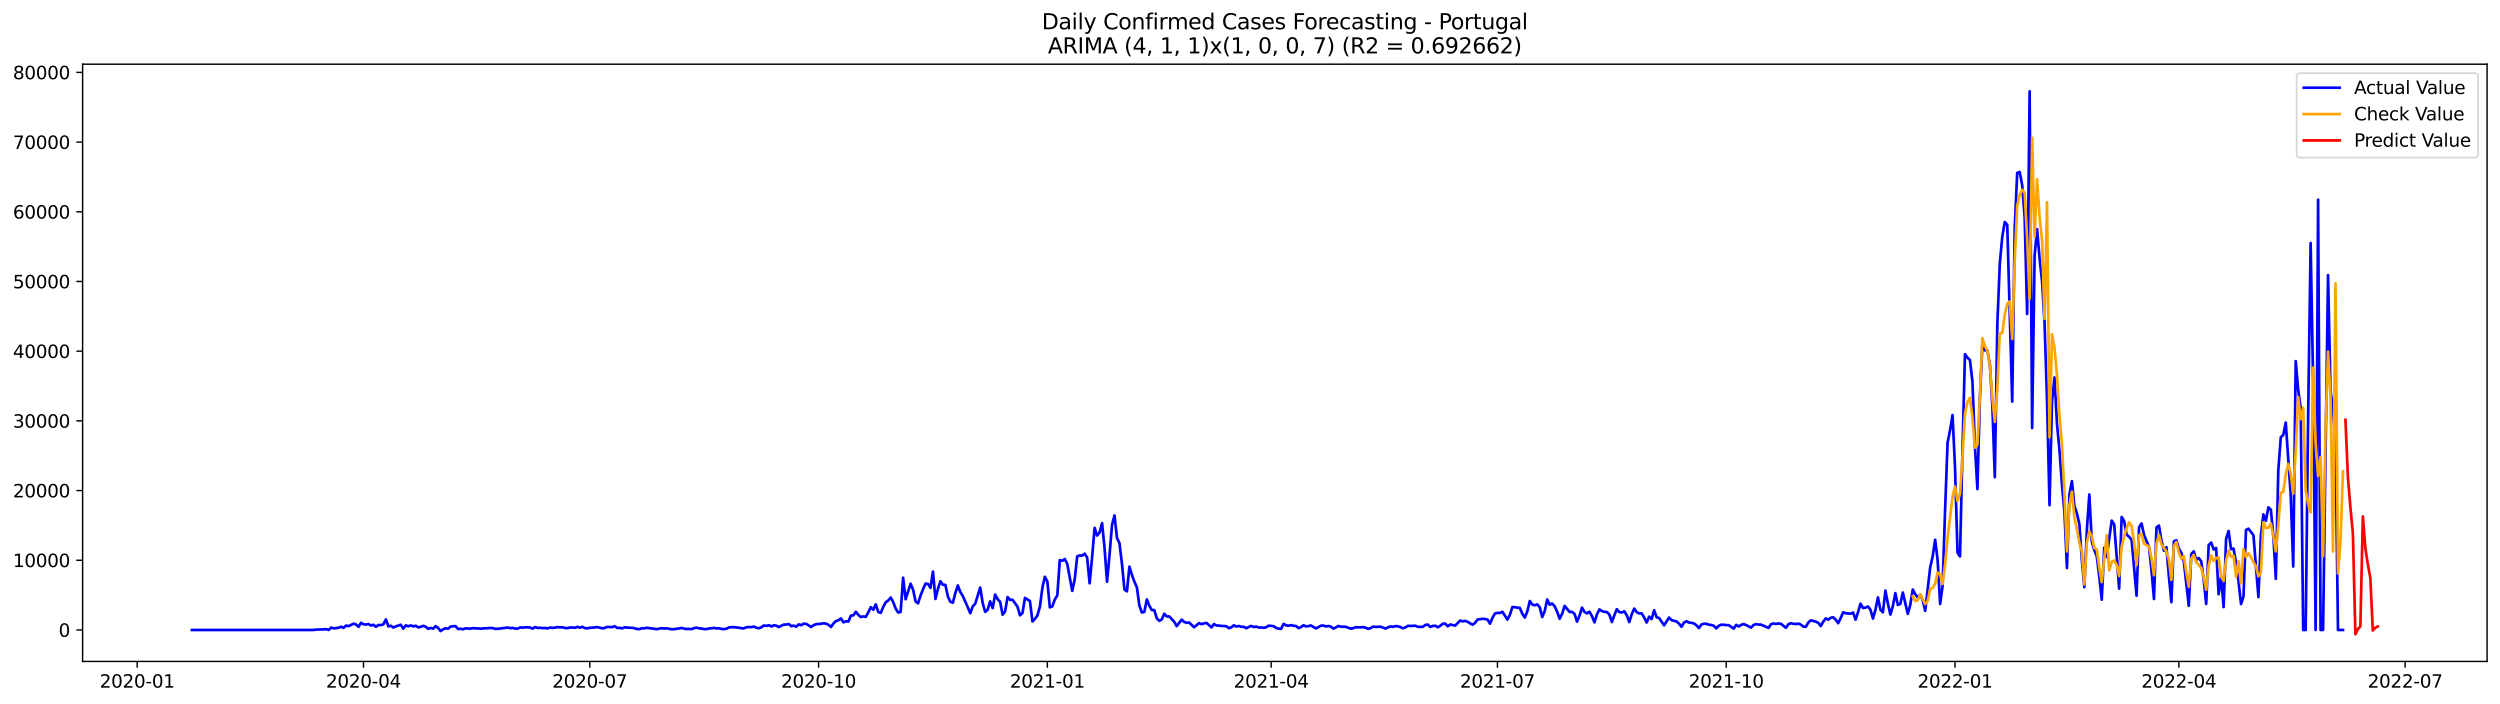 <?xml version="1.0" encoding="utf-8" standalone="no"?>
<!DOCTYPE svg PUBLIC "-//W3C//DTD SVG 1.1//EN"
  "http://www.w3.org/Graphics/SVG/1.1/DTD/svg11.dtd">
<svg xmlns:xlink="http://www.w3.org/1999/xlink" width="1392.412pt" height="392.274pt" viewBox="0 0 1392.412 392.274" xmlns="http://www.w3.org/2000/svg" version="1.1">
 <defs>
  <style type="text/css">*{stroke-linejoin: round; stroke-linecap: butt}</style>
 </defs>
 <g id="figure_1">
  <g id="patch_1">
   <path d="M 0 392.274 
L 1392.412 392.274 
L 1392.412 0 
L 0 0 
z
" style="fill: #ffffff"/>
  </g>
  <g id="axes_1">
   <g id="patch_2">
    <path d="M 46.013 368.396 
L 1385.213 368.396 
L 1385.213 35.755 
L 46.013 35.755 
z
" style="fill: #ffffff"/>
   </g>
   <g id="matplotlib.axis_1">
    <g id="xtick_1">
     <g id="line2d_1">
      <defs>
       <path id="mc7117766a3" d="M 0 0 
L 0 3.5 
" style="stroke: #000000; stroke-width: 0.8"/>
      </defs>
      <g>
       <use xlink:href="#mc7117766a3" x="76.414" y="368.396" style="stroke: #000000; stroke-width: 0.8"/>
      </g>
     </g>
     <g id="text_1">
      <!-- 2020-01 -->
      <g transform="translate(55.523 382.994)scale(0.1 -0.1)">
       <defs>
        <path id="DejaVuSans-32" d="M 1228 531 
L 3431 531 
L 3431 0 
L 469 0 
L 469 531 
Q 828 903 1448 1529 
Q 2069 2156 2228 2338 
Q 2531 2678 2651 2914 
Q 2772 3150 2772 3378 
Q 2772 3750 2511 3984 
Q 2250 4219 1831 4219 
Q 1534 4219 1204 4116 
Q 875 4013 500 3803 
L 500 4441 
Q 881 4594 1212 4672 
Q 1544 4750 1819 4750 
Q 2544 4750 2975 4387 
Q 3406 4025 3406 3419 
Q 3406 3131 3298 2873 
Q 3191 2616 2906 2266 
Q 2828 2175 2409 1742 
Q 1991 1309 1228 531 
z
" transform="scale(0.016)"/>
        <path id="DejaVuSans-30" d="M 2034 4250 
Q 1547 4250 1301 3770 
Q 1056 3291 1056 2328 
Q 1056 1369 1301 889 
Q 1547 409 2034 409 
Q 2525 409 2770 889 
Q 3016 1369 3016 2328 
Q 3016 3291 2770 3770 
Q 2525 4250 2034 4250 
z
M 2034 4750 
Q 2819 4750 3233 4129 
Q 3647 3509 3647 2328 
Q 3647 1150 3233 529 
Q 2819 -91 2034 -91 
Q 1250 -91 836 529 
Q 422 1150 422 2328 
Q 422 3509 836 4129 
Q 1250 4750 2034 4750 
z
" transform="scale(0.016)"/>
        <path id="DejaVuSans-2d" d="M 313 2009 
L 1997 2009 
L 1997 1497 
L 313 1497 
L 313 2009 
z
" transform="scale(0.016)"/>
        <path id="DejaVuSans-31" d="M 794 531 
L 1825 531 
L 1825 4091 
L 703 3866 
L 703 4441 
L 1819 4666 
L 2450 4666 
L 2450 531 
L 3481 531 
L 3481 0 
L 794 0 
L 794 531 
z
" transform="scale(0.016)"/>
       </defs>
       <use xlink:href="#DejaVuSans-32"/>
       <use xlink:href="#DejaVuSans-30" x="63.623"/>
       <use xlink:href="#DejaVuSans-32" x="127.246"/>
       <use xlink:href="#DejaVuSans-30" x="190.869"/>
       <use xlink:href="#DejaVuSans-2d" x="254.492"/>
       <use xlink:href="#DejaVuSans-30" x="290.576"/>
       <use xlink:href="#DejaVuSans-31" x="354.199"/>
      </g>
     </g>
    </g>
    <g id="xtick_2">
     <g id="line2d_2">
      <g>
       <use xlink:href="#mc7117766a3" x="202.453" y="368.396" style="stroke: #000000; stroke-width: 0.8"/>
      </g>
     </g>
     <g id="text_2">
      <!-- 2020-04 -->
      <g transform="translate(181.562 382.994)scale(0.1 -0.1)">
       <defs>
        <path id="DejaVuSans-34" d="M 2419 4116 
L 825 1625 
L 2419 1625 
L 2419 4116 
z
M 2253 4666 
L 3047 4666 
L 3047 1625 
L 3713 1625 
L 3713 1100 
L 3047 1100 
L 3047 0 
L 2419 0 
L 2419 1100 
L 313 1100 
L 313 1709 
L 2253 4666 
z
" transform="scale(0.016)"/>
       </defs>
       <use xlink:href="#DejaVuSans-32"/>
       <use xlink:href="#DejaVuSans-30" x="63.623"/>
       <use xlink:href="#DejaVuSans-32" x="127.246"/>
       <use xlink:href="#DejaVuSans-30" x="190.869"/>
       <use xlink:href="#DejaVuSans-2d" x="254.492"/>
       <use xlink:href="#DejaVuSans-30" x="290.576"/>
       <use xlink:href="#DejaVuSans-34" x="354.199"/>
      </g>
     </g>
    </g>
    <g id="xtick_3">
     <g id="line2d_3">
      <g>
       <use xlink:href="#mc7117766a3" x="328.492" y="368.396" style="stroke: #000000; stroke-width: 0.8"/>
      </g>
     </g>
     <g id="text_3">
      <!-- 2020-07 -->
      <g transform="translate(307.601 382.994)scale(0.1 -0.1)">
       <defs>
        <path id="DejaVuSans-37" d="M 525 4666 
L 3525 4666 
L 3525 4397 
L 1831 0 
L 1172 0 
L 2766 4134 
L 525 4134 
L 525 4666 
z
" transform="scale(0.016)"/>
       </defs>
       <use xlink:href="#DejaVuSans-32"/>
       <use xlink:href="#DejaVuSans-30" x="63.623"/>
       <use xlink:href="#DejaVuSans-32" x="127.246"/>
       <use xlink:href="#DejaVuSans-30" x="190.869"/>
       <use xlink:href="#DejaVuSans-2d" x="254.492"/>
       <use xlink:href="#DejaVuSans-30" x="290.576"/>
       <use xlink:href="#DejaVuSans-37" x="354.199"/>
      </g>
     </g>
    </g>
    <g id="xtick_4">
     <g id="line2d_4">
      <g>
       <use xlink:href="#mc7117766a3" x="455.917" y="368.396" style="stroke: #000000; stroke-width: 0.8"/>
      </g>
     </g>
     <g id="text_4">
      <!-- 2020-10 -->
      <g transform="translate(435.025 382.994)scale(0.1 -0.1)">
       <use xlink:href="#DejaVuSans-32"/>
       <use xlink:href="#DejaVuSans-30" x="63.623"/>
       <use xlink:href="#DejaVuSans-32" x="127.246"/>
       <use xlink:href="#DejaVuSans-30" x="190.869"/>
       <use xlink:href="#DejaVuSans-2d" x="254.492"/>
       <use xlink:href="#DejaVuSans-31" x="290.576"/>
       <use xlink:href="#DejaVuSans-30" x="354.199"/>
      </g>
     </g>
    </g>
    <g id="xtick_5">
     <g id="line2d_5">
      <g>
       <use xlink:href="#mc7117766a3" x="583.341" y="368.396" style="stroke: #000000; stroke-width: 0.8"/>
      </g>
     </g>
     <g id="text_5">
      <!-- 2021-01 -->
      <g transform="translate(562.449 382.994)scale(0.1 -0.1)">
       <use xlink:href="#DejaVuSans-32"/>
       <use xlink:href="#DejaVuSans-30" x="63.623"/>
       <use xlink:href="#DejaVuSans-32" x="127.246"/>
       <use xlink:href="#DejaVuSans-31" x="190.869"/>
       <use xlink:href="#DejaVuSans-2d" x="254.492"/>
       <use xlink:href="#DejaVuSans-30" x="290.576"/>
       <use xlink:href="#DejaVuSans-31" x="354.199"/>
      </g>
     </g>
    </g>
    <g id="xtick_6">
     <g id="line2d_6">
      <g>
       <use xlink:href="#mc7117766a3" x="707.995" y="368.396" style="stroke: #000000; stroke-width: 0.8"/>
      </g>
     </g>
     <g id="text_6">
      <!-- 2021-04 -->
      <g transform="translate(687.103 382.994)scale(0.1 -0.1)">
       <use xlink:href="#DejaVuSans-32"/>
       <use xlink:href="#DejaVuSans-30" x="63.623"/>
       <use xlink:href="#DejaVuSans-32" x="127.246"/>
       <use xlink:href="#DejaVuSans-31" x="190.869"/>
       <use xlink:href="#DejaVuSans-2d" x="254.492"/>
       <use xlink:href="#DejaVuSans-30" x="290.576"/>
       <use xlink:href="#DejaVuSans-34" x="354.199"/>
      </g>
     </g>
    </g>
    <g id="xtick_7">
     <g id="line2d_7">
      <g>
       <use xlink:href="#mc7117766a3" x="834.034" y="368.396" style="stroke: #000000; stroke-width: 0.8"/>
      </g>
     </g>
     <g id="text_7">
      <!-- 2021-07 -->
      <g transform="translate(813.142 382.994)scale(0.1 -0.1)">
       <use xlink:href="#DejaVuSans-32"/>
       <use xlink:href="#DejaVuSans-30" x="63.623"/>
       <use xlink:href="#DejaVuSans-32" x="127.246"/>
       <use xlink:href="#DejaVuSans-31" x="190.869"/>
       <use xlink:href="#DejaVuSans-2d" x="254.492"/>
       <use xlink:href="#DejaVuSans-30" x="290.576"/>
       <use xlink:href="#DejaVuSans-37" x="354.199"/>
      </g>
     </g>
    </g>
    <g id="xtick_8">
     <g id="line2d_8">
      <g>
       <use xlink:href="#mc7117766a3" x="961.458" y="368.396" style="stroke: #000000; stroke-width: 0.8"/>
      </g>
     </g>
     <g id="text_8">
      <!-- 2021-10 -->
      <g transform="translate(940.567 382.994)scale(0.1 -0.1)">
       <use xlink:href="#DejaVuSans-32"/>
       <use xlink:href="#DejaVuSans-30" x="63.623"/>
       <use xlink:href="#DejaVuSans-32" x="127.246"/>
       <use xlink:href="#DejaVuSans-31" x="190.869"/>
       <use xlink:href="#DejaVuSans-2d" x="254.492"/>
       <use xlink:href="#DejaVuSans-31" x="290.576"/>
       <use xlink:href="#DejaVuSans-30" x="354.199"/>
      </g>
     </g>
    </g>
    <g id="xtick_9">
     <g id="line2d_9">
      <g>
       <use xlink:href="#mc7117766a3" x="1088.882" y="368.396" style="stroke: #000000; stroke-width: 0.8"/>
      </g>
     </g>
     <g id="text_9">
      <!-- 2022-01 -->
      <g transform="translate(1067.991 382.994)scale(0.1 -0.1)">
       <use xlink:href="#DejaVuSans-32"/>
       <use xlink:href="#DejaVuSans-30" x="63.623"/>
       <use xlink:href="#DejaVuSans-32" x="127.246"/>
       <use xlink:href="#DejaVuSans-32" x="190.869"/>
       <use xlink:href="#DejaVuSans-2d" x="254.492"/>
       <use xlink:href="#DejaVuSans-30" x="290.576"/>
       <use xlink:href="#DejaVuSans-31" x="354.199"/>
      </g>
     </g>
    </g>
    <g id="xtick_10">
     <g id="line2d_10">
      <g>
       <use xlink:href="#mc7117766a3" x="1213.536" y="368.396" style="stroke: #000000; stroke-width: 0.8"/>
      </g>
     </g>
     <g id="text_10">
      <!-- 2022-04 -->
      <g transform="translate(1192.645 382.994)scale(0.1 -0.1)">
       <use xlink:href="#DejaVuSans-32"/>
       <use xlink:href="#DejaVuSans-30" x="63.623"/>
       <use xlink:href="#DejaVuSans-32" x="127.246"/>
       <use xlink:href="#DejaVuSans-32" x="190.869"/>
       <use xlink:href="#DejaVuSans-2d" x="254.492"/>
       <use xlink:href="#DejaVuSans-30" x="290.576"/>
       <use xlink:href="#DejaVuSans-34" x="354.199"/>
      </g>
     </g>
    </g>
    <g id="xtick_11">
     <g id="line2d_11">
      <g>
       <use xlink:href="#mc7117766a3" x="1339.575" y="368.396" style="stroke: #000000; stroke-width: 0.8"/>
      </g>
     </g>
     <g id="text_11">
      <!-- 2022-07 -->
      <g transform="translate(1318.684 382.994)scale(0.1 -0.1)">
       <use xlink:href="#DejaVuSans-32"/>
       <use xlink:href="#DejaVuSans-30" x="63.623"/>
       <use xlink:href="#DejaVuSans-32" x="127.246"/>
       <use xlink:href="#DejaVuSans-32" x="190.869"/>
       <use xlink:href="#DejaVuSans-2d" x="254.492"/>
       <use xlink:href="#DejaVuSans-30" x="290.576"/>
       <use xlink:href="#DejaVuSans-37" x="354.199"/>
      </g>
     </g>
    </g>
   </g>
   <g id="matplotlib.axis_2">
    <g id="ytick_1">
     <g id="line2d_12">
      <defs>
       <path id="m42b99744ae" d="M 0 0 
L -3.5 0 
" style="stroke: #000000; stroke-width: 0.8"/>
      </defs>
      <g>
       <use xlink:href="#m42b99744ae" x="46.013" y="350.868" style="stroke: #000000; stroke-width: 0.8"/>
      </g>
     </g>
     <g id="text_12">
      <!-- 0 -->
      <g transform="translate(32.65 354.667)scale(0.1 -0.1)">
       <use xlink:href="#DejaVuSans-30"/>
      </g>
     </g>
    </g>
    <g id="ytick_2">
     <g id="line2d_13">
      <g>
       <use xlink:href="#m42b99744ae" x="46.013" y="312.049" style="stroke: #000000; stroke-width: 0.8"/>
      </g>
     </g>
     <g id="text_13">
      <!-- 10000 -->
      <g transform="translate(7.2 315.849)scale(0.1 -0.1)">
       <use xlink:href="#DejaVuSans-31"/>
       <use xlink:href="#DejaVuSans-30" x="63.623"/>
       <use xlink:href="#DejaVuSans-30" x="127.246"/>
       <use xlink:href="#DejaVuSans-30" x="190.869"/>
       <use xlink:href="#DejaVuSans-30" x="254.492"/>
      </g>
     </g>
    </g>
    <g id="ytick_3">
     <g id="line2d_14">
      <g>
       <use xlink:href="#m42b99744ae" x="46.013" y="273.231" style="stroke: #000000; stroke-width: 0.8"/>
      </g>
     </g>
     <g id="text_14">
      <!-- 20000 -->
      <g transform="translate(7.2 277.03)scale(0.1 -0.1)">
       <use xlink:href="#DejaVuSans-32"/>
       <use xlink:href="#DejaVuSans-30" x="63.623"/>
       <use xlink:href="#DejaVuSans-30" x="127.246"/>
       <use xlink:href="#DejaVuSans-30" x="190.869"/>
       <use xlink:href="#DejaVuSans-30" x="254.492"/>
      </g>
     </g>
    </g>
    <g id="ytick_4">
     <g id="line2d_15">
      <g>
       <use xlink:href="#m42b99744ae" x="46.013" y="234.413" style="stroke: #000000; stroke-width: 0.8"/>
      </g>
     </g>
     <g id="text_15">
      <!-- 30000 -->
      <g transform="translate(7.2 238.212)scale(0.1 -0.1)">
       <defs>
        <path id="DejaVuSans-33" d="M 2597 2516 
Q 3050 2419 3304 2112 
Q 3559 1806 3559 1356 
Q 3559 666 3084 287 
Q 2609 -91 1734 -91 
Q 1441 -91 1130 -33 
Q 819 25 488 141 
L 488 750 
Q 750 597 1062 519 
Q 1375 441 1716 441 
Q 2309 441 2620 675 
Q 2931 909 2931 1356 
Q 2931 1769 2642 2001 
Q 2353 2234 1838 2234 
L 1294 2234 
L 1294 2753 
L 1863 2753 
Q 2328 2753 2575 2939 
Q 2822 3125 2822 3475 
Q 2822 3834 2567 4026 
Q 2313 4219 1838 4219 
Q 1578 4219 1281 4162 
Q 984 4106 628 3988 
L 628 4550 
Q 988 4650 1302 4700 
Q 1616 4750 1894 4750 
Q 2613 4750 3031 4423 
Q 3450 4097 3450 3541 
Q 3450 3153 3228 2886 
Q 3006 2619 2597 2516 
z
" transform="scale(0.016)"/>
       </defs>
       <use xlink:href="#DejaVuSans-33"/>
       <use xlink:href="#DejaVuSans-30" x="63.623"/>
       <use xlink:href="#DejaVuSans-30" x="127.246"/>
       <use xlink:href="#DejaVuSans-30" x="190.869"/>
       <use xlink:href="#DejaVuSans-30" x="254.492"/>
      </g>
     </g>
    </g>
    <g id="ytick_5">
     <g id="line2d_16">
      <g>
       <use xlink:href="#m42b99744ae" x="46.013" y="195.594" style="stroke: #000000; stroke-width: 0.8"/>
      </g>
     </g>
     <g id="text_16">
      <!-- 40000 -->
      <g transform="translate(7.2 199.393)scale(0.1 -0.1)">
       <use xlink:href="#DejaVuSans-34"/>
       <use xlink:href="#DejaVuSans-30" x="63.623"/>
       <use xlink:href="#DejaVuSans-30" x="127.246"/>
       <use xlink:href="#DejaVuSans-30" x="190.869"/>
       <use xlink:href="#DejaVuSans-30" x="254.492"/>
      </g>
     </g>
    </g>
    <g id="ytick_6">
     <g id="line2d_17">
      <g>
       <use xlink:href="#m42b99744ae" x="46.013" y="156.776" style="stroke: #000000; stroke-width: 0.8"/>
      </g>
     </g>
     <g id="text_17">
      <!-- 50000 -->
      <g transform="translate(7.2 160.575)scale(0.1 -0.1)">
       <defs>
        <path id="DejaVuSans-35" d="M 691 4666 
L 3169 4666 
L 3169 4134 
L 1269 4134 
L 1269 2991 
Q 1406 3038 1543 3061 
Q 1681 3084 1819 3084 
Q 2600 3084 3056 2656 
Q 3513 2228 3513 1497 
Q 3513 744 3044 326 
Q 2575 -91 1722 -91 
Q 1428 -91 1123 -41 
Q 819 9 494 109 
L 494 744 
Q 775 591 1075 516 
Q 1375 441 1709 441 
Q 2250 441 2565 725 
Q 2881 1009 2881 1497 
Q 2881 1984 2565 2268 
Q 2250 2553 1709 2553 
Q 1456 2553 1204 2497 
Q 953 2441 691 2322 
L 691 4666 
z
" transform="scale(0.016)"/>
       </defs>
       <use xlink:href="#DejaVuSans-35"/>
       <use xlink:href="#DejaVuSans-30" x="63.623"/>
       <use xlink:href="#DejaVuSans-30" x="127.246"/>
       <use xlink:href="#DejaVuSans-30" x="190.869"/>
       <use xlink:href="#DejaVuSans-30" x="254.492"/>
      </g>
     </g>
    </g>
    <g id="ytick_7">
     <g id="line2d_18">
      <g>
       <use xlink:href="#m42b99744ae" x="46.013" y="117.958" style="stroke: #000000; stroke-width: 0.8"/>
      </g>
     </g>
     <g id="text_18">
      <!-- 60000 -->
      <g transform="translate(7.2 121.757)scale(0.1 -0.1)">
       <defs>
        <path id="DejaVuSans-36" d="M 2113 2584 
Q 1688 2584 1439 2293 
Q 1191 2003 1191 1497 
Q 1191 994 1439 701 
Q 1688 409 2113 409 
Q 2538 409 2786 701 
Q 3034 994 3034 1497 
Q 3034 2003 2786 2293 
Q 2538 2584 2113 2584 
z
M 3366 4563 
L 3366 3988 
Q 3128 4100 2886 4159 
Q 2644 4219 2406 4219 
Q 1781 4219 1451 3797 
Q 1122 3375 1075 2522 
Q 1259 2794 1537 2939 
Q 1816 3084 2150 3084 
Q 2853 3084 3261 2657 
Q 3669 2231 3669 1497 
Q 3669 778 3244 343 
Q 2819 -91 2113 -91 
Q 1303 -91 875 529 
Q 447 1150 447 2328 
Q 447 3434 972 4092 
Q 1497 4750 2381 4750 
Q 2619 4750 2861 4703 
Q 3103 4656 3366 4563 
z
" transform="scale(0.016)"/>
       </defs>
       <use xlink:href="#DejaVuSans-36"/>
       <use xlink:href="#DejaVuSans-30" x="63.623"/>
       <use xlink:href="#DejaVuSans-30" x="127.246"/>
       <use xlink:href="#DejaVuSans-30" x="190.869"/>
       <use xlink:href="#DejaVuSans-30" x="254.492"/>
      </g>
     </g>
    </g>
    <g id="ytick_8">
     <g id="line2d_19">
      <g>
       <use xlink:href="#m42b99744ae" x="46.013" y="79.139" style="stroke: #000000; stroke-width: 0.8"/>
      </g>
     </g>
     <g id="text_19">
      <!-- 70000 -->
      <g transform="translate(7.2 82.938)scale(0.1 -0.1)">
       <use xlink:href="#DejaVuSans-37"/>
       <use xlink:href="#DejaVuSans-30" x="63.623"/>
       <use xlink:href="#DejaVuSans-30" x="127.246"/>
       <use xlink:href="#DejaVuSans-30" x="190.869"/>
       <use xlink:href="#DejaVuSans-30" x="254.492"/>
      </g>
     </g>
    </g>
    <g id="ytick_9">
     <g id="line2d_20">
      <g>
       <use xlink:href="#m42b99744ae" x="46.013" y="40.321" style="stroke: #000000; stroke-width: 0.8"/>
      </g>
     </g>
     <g id="text_20">
      <!-- 80000 -->
      <g transform="translate(7.2 44.12)scale(0.1 -0.1)">
       <defs>
        <path id="DejaVuSans-38" d="M 2034 2216 
Q 1584 2216 1326 1975 
Q 1069 1734 1069 1313 
Q 1069 891 1326 650 
Q 1584 409 2034 409 
Q 2484 409 2743 651 
Q 3003 894 3003 1313 
Q 3003 1734 2745 1975 
Q 2488 2216 2034 2216 
z
M 1403 2484 
Q 997 2584 770 2862 
Q 544 3141 544 3541 
Q 544 4100 942 4425 
Q 1341 4750 2034 4750 
Q 2731 4750 3128 4425 
Q 3525 4100 3525 3541 
Q 3525 3141 3298 2862 
Q 3072 2584 2669 2484 
Q 3125 2378 3379 2068 
Q 3634 1759 3634 1313 
Q 3634 634 3220 271 
Q 2806 -91 2034 -91 
Q 1263 -91 848 271 
Q 434 634 434 1313 
Q 434 1759 690 2068 
Q 947 2378 1403 2484 
z
M 1172 3481 
Q 1172 3119 1398 2916 
Q 1625 2713 2034 2713 
Q 2441 2713 2670 2916 
Q 2900 3119 2900 3481 
Q 2900 3844 2670 4047 
Q 2441 4250 2034 4250 
Q 1625 4250 1398 4047 
Q 1172 3844 1172 3481 
z
" transform="scale(0.016)"/>
       </defs>
       <use xlink:href="#DejaVuSans-38"/>
       <use xlink:href="#DejaVuSans-30" x="63.623"/>
       <use xlink:href="#DejaVuSans-30" x="127.246"/>
       <use xlink:href="#DejaVuSans-30" x="190.869"/>
       <use xlink:href="#DejaVuSans-30" x="254.492"/>
      </g>
     </g>
    </g>
   </g>
   <g id="line2d_21">
    <path d="M 106.885 350.868 
L 174.752 350.868 
L 176.137 350.662 
L 180.293 350.534 
L 181.678 350.413 
L 183.063 350.868 
L 184.448 349.559 
L 185.833 349.955 
L 187.218 349.858 
L 188.603 349.625 
L 189.988 349.082 
L 191.373 349.695 
L 192.758 348.41 
L 194.143 348.737 
L 196.913 347.366 
L 198.298 347.793 
L 199.683 349.136 
L 201.068 346.85 
L 202.453 347.731 
L 203.838 347.828 
L 205.223 347.56 
L 206.608 348.391 
L 207.994 347.941 
L 209.379 349.113 
L 210.764 348.104 
L 212.149 348.154 
L 213.534 347.704 
L 214.919 344.983 
L 216.304 348.869 
L 217.689 348.546 
L 219.074 349.513 
L 220.459 348.872 
L 223.229 347.956 
L 224.614 350.165 
L 225.999 348.294 
L 227.384 348.845 
L 228.769 348.317 
L 230.154 348.865 
L 231.539 348.527 
L 232.924 349.427 
L 234.309 349.144 
L 235.694 348.558 
L 237.079 349.035 
L 238.465 350.235 
L 239.85 349.723 
L 241.235 350.157 
L 242.62 348.771 
L 244.005 349.68 
L 245.39 351.493 
L 246.775 350.511 
L 248.16 349.928 
L 249.545 350.177 
L 250.93 349.004 
L 252.315 348.799 
L 253.7 348.721 
L 255.085 350.332 
L 256.47 350.188 
L 257.855 350.487 
L 259.24 349.959 
L 262.01 350.142 
L 263.395 349.843 
L 264.78 349.986 
L 266.165 349.99 
L 267.55 350.196 
L 268.935 350.002 
L 271.706 349.889 
L 273.091 349.75 
L 274.476 349.816 
L 275.861 350.278 
L 277.246 350.227 
L 281.401 349.688 
L 282.786 349.509 
L 284.171 349.87 
L 285.556 349.715 
L 286.941 350.091 
L 288.326 350.111 
L 289.711 349.447 
L 291.096 349.583 
L 292.481 349.404 
L 293.866 349.385 
L 295.251 349.54 
L 296.636 350.122 
L 298.021 349.233 
L 299.406 349.726 
L 300.792 349.664 
L 302.177 349.82 
L 303.562 349.769 
L 304.947 349.986 
L 306.332 349.525 
L 307.717 349.703 
L 309.102 349.563 
L 310.487 349.249 
L 311.872 349.412 
L 313.257 349.404 
L 314.642 349.734 
L 316.027 349.862 
L 317.412 349.528 
L 318.797 349.443 
L 320.182 349.66 
L 321.567 349.117 
L 322.952 349.614 
L 324.337 349.094 
L 325.722 349.835 
L 327.107 349.979 
L 328.492 349.653 
L 329.877 349.594 
L 332.648 349.264 
L 335.418 349.967 
L 336.803 349.754 
L 338.188 349.148 
L 340.958 349.307 
L 342.343 348.764 
L 343.728 349.738 
L 345.113 349.68 
L 346.498 349.963 
L 347.883 349.412 
L 350.653 349.657 
L 352.038 349.653 
L 353.423 349.913 
L 354.808 350.344 
L 356.193 350.375 
L 357.578 349.889 
L 358.963 349.979 
L 360.348 349.653 
L 365.889 350.437 
L 367.274 350.08 
L 368.659 349.878 
L 370.044 350.076 
L 371.429 349.944 
L 372.814 350.274 
L 374.199 350.456 
L 375.584 350.433 
L 379.739 349.742 
L 381.124 350.146 
L 382.509 350.359 
L 383.894 350.258 
L 385.279 350.402 
L 386.664 349.789 
L 388.049 349.606 
L 389.434 349.955 
L 390.819 350.099 
L 392.204 350.398 
L 393.59 350.355 
L 394.975 350.037 
L 397.745 349.738 
L 399.13 350.018 
L 400.515 349.932 
L 401.9 350.305 
L 403.285 350.39 
L 404.67 350.122 
L 406.055 349.462 
L 407.44 349.319 
L 408.825 349.311 
L 411.595 349.625 
L 412.98 349.92 
L 414.365 349.971 
L 415.75 349.354 
L 417.135 349.245 
L 418.52 349.292 
L 419.905 348.981 
L 421.29 349.645 
L 422.675 349.901 
L 424.061 349.362 
L 425.446 348.36 
L 426.831 348.597 
L 428.216 348.201 
L 429.601 348.938 
L 430.986 348.255 
L 432.371 348.488 
L 433.756 349.218 
L 436.526 347.879 
L 437.911 347.84 
L 439.296 347.572 
L 440.681 348.725 
L 442.066 348.449 
L 443.451 349.07 
L 444.836 347.754 
L 446.221 348.185 
L 447.606 347.378 
L 448.991 347.436 
L 451.761 349.218 
L 453.146 348.197 
L 454.532 347.665 
L 457.302 347.421 
L 458.687 347.129 
L 460.072 347.358 
L 461.457 348.018 
L 462.842 349.21 
L 464.227 347.203 
L 465.612 345.907 
L 466.997 345.456 
L 468.382 344.478 
L 469.767 346.636 
L 471.152 346.019 
L 472.537 346.178 
L 473.922 342.824 
L 475.307 342.712 
L 476.692 340.744 
L 478.077 342.51 
L 479.462 343.663 
L 480.847 343.302 
L 482.232 343.585 
L 483.617 341.027 
L 485.003 338.174 
L 486.388 339.614 
L 487.773 336.625 
L 489.158 340.864 
L 490.543 341.369 
L 491.928 338.061 
L 493.313 335.496 
L 494.698 334.471 
L 496.083 332.794 
L 497.468 335.313 
L 498.853 338.981 
L 500.238 341.14 
L 501.623 340.79 
L 503.008 321.766 
L 504.393 333.749 
L 507.163 325.092 
L 508.548 328.415 
L 509.933 334.968 
L 511.318 336.051 
L 512.703 331.711 
L 514.088 328.202 
L 515.473 325.042 
L 516.859 325.24 
L 518.244 327.441 
L 519.629 318.373 
L 521.014 333.586 
L 522.399 328 
L 523.784 323.718 
L 525.169 325.678 
L 526.554 325.744 
L 527.939 332.281 
L 529.324 335.17 
L 530.709 335.655 
L 532.094 330.333 
L 533.479 326.09 
L 534.864 329.735 
L 536.249 331.971 
L 539.019 338.205 
L 540.404 341.547 
L 541.789 337.732 
L 543.174 336.225 
L 545.944 327.239 
L 547.33 335.985 
L 548.715 340.787 
L 550.1 339.591 
L 551.485 334.964 
L 552.87 338.702 
L 554.255 331.148 
L 555.64 333.737 
L 557.025 335.17 
L 558.41 342.351 
L 559.795 340.627 
L 561.18 332.545 
L 562.565 334.098 
L 563.95 334.036 
L 566.72 337.926 
L 568.105 342.72 
L 569.49 341.412 
L 570.875 333.003 
L 573.645 334.774 
L 575.03 346.155 
L 576.415 344.746 
L 577.801 342.743 
L 579.186 337.918 
L 580.571 327.386 
L 581.956 321.261 
L 583.341 323.885 
L 584.726 338.287 
L 586.111 337.732 
L 587.496 333.908 
L 588.881 331.629 
L 590.266 311.944 
L 591.651 312.333 
L 593.036 311.366 
L 594.421 314.076 
L 597.191 329.114 
L 598.576 322.689 
L 599.961 309.891 
L 601.346 309.34 
L 602.731 309.476 
L 604.116 308.373 
L 605.501 310.555 
L 606.886 324.852 
L 608.272 310.283 
L 609.657 294.01 
L 611.042 298.292 
L 612.427 296.572 
L 613.812 291.347 
L 615.197 305.369 
L 616.582 323.994 
L 617.967 309.08 
L 619.352 292.357 
L 620.737 287.081 
L 622.122 299.627 
L 623.507 302.597 
L 624.892 313.998 
L 626.277 328.334 
L 627.662 329.362 
L 629.047 315.609 
L 630.432 320.147 
L 631.817 324.021 
L 633.202 327.064 
L 634.587 337.25 
L 635.972 341.144 
L 637.357 340.841 
L 638.743 333.838 
L 640.128 337.359 
L 641.513 339.789 
L 642.898 339.781 
L 644.283 344.358 
L 645.668 345.81 
L 647.053 345.037 
L 648.438 341.846 
L 649.823 343.321 
L 651.208 343.337 
L 653.978 346.264 
L 655.363 348.737 
L 658.133 345.123 
L 659.518 346.365 
L 660.903 346.881 
L 662.288 346.71 
L 665.058 349.338 
L 667.828 347.067 
L 669.213 347.646 
L 670.599 347.184 
L 671.984 346.959 
L 674.754 349.451 
L 676.139 347.58 
L 677.524 348.376 
L 678.909 348.434 
L 680.294 348.628 
L 683.064 348.768 
L 684.449 349.874 
L 685.834 349.377 
L 687.219 348.255 
L 688.604 348.985 
L 689.989 348.663 
L 691.374 349.094 
L 692.759 349.121 
L 694.144 349.905 
L 695.529 349.183 
L 696.914 348.636 
L 698.299 349.226 
L 699.684 348.973 
L 701.07 349.532 
L 702.455 349.451 
L 703.84 349.668 
L 705.225 349.362 
L 706.61 348.469 
L 709.38 348.74 
L 710.765 349.781 
L 712.15 350.118 
L 713.535 350.25 
L 714.92 347.475 
L 716.305 348.294 
L 717.69 348.531 
L 719.075 348.174 
L 720.46 348.535 
L 721.845 348.671 
L 723.23 349.816 
L 724.615 349.284 
L 726 348.212 
L 727.385 348.923 
L 728.77 348.721 
L 730.155 348.348 
L 732.926 350.014 
L 735.696 348.5 
L 737.081 348.399 
L 738.466 348.903 
L 739.851 348.667 
L 741.236 349.012 
L 742.621 350.107 
L 744.006 349.497 
L 745.391 348.647 
L 746.776 349.043 
L 749.546 349.105 
L 752.316 350.169 
L 753.701 349.866 
L 755.086 349.365 
L 757.856 349.404 
L 759.241 349.292 
L 760.626 349.61 
L 762.012 350.254 
L 763.397 349.827 
L 764.782 348.985 
L 766.167 349.175 
L 768.937 349.047 
L 771.707 350.095 
L 773.092 349.369 
L 774.477 348.884 
L 775.862 349.117 
L 777.247 348.698 
L 778.632 348.837 
L 780.017 349.264 
L 781.402 349.932 
L 782.787 349.412 
L 784.172 348.562 
L 785.557 348.647 
L 788.327 348.504 
L 789.712 349.14 
L 792.482 349.14 
L 793.868 348.057 
L 795.253 347.883 
L 796.638 349.198 
L 798.023 348.643 
L 799.408 348.492 
L 800.793 349.362 
L 802.178 348.546 
L 803.563 347.413 
L 804.948 347.335 
L 806.333 348.853 
L 807.718 347.805 
L 810.488 348.442 
L 813.258 345.627 
L 814.643 346.081 
L 816.028 345.829 
L 817.413 346.275 
L 818.798 347.215 
L 820.183 347.933 
L 821.568 346.908 
L 822.953 345.057 
L 825.724 344.641 
L 827.109 344.781 
L 828.494 345.06 
L 829.879 347.366 
L 831.264 344.09 
L 832.649 341.699 
L 834.034 341.361 
L 835.419 341.412 
L 836.804 340.755 
L 839.574 345.111 
L 840.959 342.444 
L 842.344 338.116 
L 843.729 338.178 
L 845.114 338.469 
L 846.499 338.593 
L 847.884 341.85 
L 849.269 343.95 
L 850.654 340.581 
L 852.039 334.746 
L 853.424 336.734 
L 854.81 337.099 
L 856.195 336.594 
L 857.58 338.209 
L 858.965 343.667 
L 860.35 340.363 
L 861.735 333.881 
L 863.12 336.808 
L 864.505 336.14 
L 865.89 337.685 
L 867.275 340.678 
L 868.66 344.618 
L 870.045 341.877 
L 871.43 337.468 
L 874.2 340.794 
L 875.585 340.814 
L 876.97 341.916 
L 878.355 346.248 
L 879.74 342.809 
L 881.125 338.434 
L 882.51 340.849 
L 883.895 341.641 
L 885.281 340.693 
L 886.666 343.174 
L 888.051 346.621 
L 889.436 342.203 
L 890.821 339.424 
L 892.206 340.356 
L 893.591 340.783 
L 894.976 340.887 
L 896.361 342.262 
L 897.746 346.462 
L 899.131 342.646 
L 900.516 339.288 
L 901.901 340.953 
L 903.286 341.136 
L 904.671 340.48 
L 906.056 342.669 
L 907.441 346.497 
L 908.826 342.091 
L 910.211 338.981 
L 911.596 340.961 
L 912.981 341.668 
L 914.366 341.652 
L 915.752 343.95 
L 917.137 346.706 
L 918.522 343.461 
L 919.907 344.793 
L 921.292 339.882 
L 922.677 343.795 
L 924.062 344.218 
L 926.832 348.294 
L 929.602 343.966 
L 930.987 345.402 
L 933.757 346.12 
L 935.142 347.331 
L 936.527 349.09 
L 937.912 346.761 
L 939.297 346.027 
L 940.682 346.745 
L 942.067 346.897 
L 943.452 347.223 
L 944.837 348.24 
L 946.222 349.812 
L 947.608 347.84 
L 948.993 347.409 
L 950.378 347.432 
L 951.763 347.929 
L 953.148 348.1 
L 954.533 348.542 
L 955.918 349.975 
L 957.303 348.539 
L 958.688 347.937 
L 960.073 347.96 
L 961.458 348.166 
L 962.843 348.189 
L 965.613 350.118 
L 966.998 348.034 
L 968.383 348.927 
L 969.768 348.03 
L 971.153 347.603 
L 972.538 348.135 
L 975.308 349.598 
L 976.693 348.077 
L 978.079 347.653 
L 979.464 347.851 
L 980.849 347.894 
L 985.004 349.738 
L 986.389 347.638 
L 987.774 347.269 
L 989.159 347.51 
L 990.544 347.258 
L 991.929 347.44 
L 994.699 349.653 
L 996.084 347.65 
L 997.469 347.122 
L 998.854 347.421 
L 1000.239 347.591 
L 1001.624 347.331 
L 1003.009 347.906 
L 1004.394 348.962 
L 1005.779 349.121 
L 1007.164 346.699 
L 1008.55 345.503 
L 1011.32 346.221 
L 1012.705 346.897 
L 1014.09 348.663 
L 1015.475 346.279 
L 1016.86 344.447 
L 1018.245 345.134 
L 1019.63 344.071 
L 1021.015 343.818 
L 1022.4 345.111 
L 1023.785 347.087 
L 1025.17 344.296 
L 1026.555 341.058 
L 1027.94 341.559 
L 1030.71 341.811 
L 1032.095 341.167 
L 1033.48 345.142 
L 1034.865 340.93 
L 1036.25 336.221 
L 1037.635 338.64 
L 1039.021 338.426 
L 1040.406 337.809 
L 1041.791 339.622 
L 1043.176 344.521 
L 1044.561 339.583 
L 1045.946 332.739 
L 1047.331 339.618 
L 1048.716 341.027 
L 1050.101 328.939 
L 1051.486 336.171 
L 1052.871 342.266 
L 1054.256 337.603 
L 1055.641 330.348 
L 1057.026 336.94 
L 1058.411 336.342 
L 1059.796 330.011 
L 1062.566 341.885 
L 1063.951 336.928 
L 1065.336 328.353 
L 1066.721 330.927 
L 1068.106 332.84 
L 1069.491 331.218 
L 1070.877 334.308 
L 1072.262 340.185 
L 1075.032 316.176 
L 1076.417 309.918 
L 1077.802 300.625 
L 1079.187 311.987 
L 1080.572 336.381 
L 1081.957 326.28 
L 1083.342 284.209 
L 1084.727 246.574 
L 1086.112 239.618 
L 1087.497 231.195 
L 1088.882 260.46 
L 1090.267 307.857 
L 1091.652 309.899 
L 1093.037 250.577 
L 1094.422 197.263 
L 1095.807 199.189 
L 1097.192 200.509 
L 1098.577 212.507 
L 1099.962 248.313 
L 1101.348 272.408 
L 1102.733 221.447 
L 1104.118 191.926 
L 1105.503 195.074 
L 1106.888 195.245 
L 1108.273 202.83 
L 1109.658 225.597 
L 1111.043 265.789 
L 1112.428 181.119 
L 1113.813 146.881 
L 1115.198 131.831 
L 1116.583 123.664 
L 1117.968 125.213 
L 1120.738 223.706 
L 1122.123 127.053 
L 1123.508 96.305 
L 1124.893 95.808 
L 1126.278 103.078 
L 1127.663 121.086 
L 1129.048 174.885 
L 1130.433 50.876 
L 1131.819 238.407 
L 1133.204 142.398 
L 1134.589 127.643 
L 1135.974 143.919 
L 1137.359 156.694 
L 1138.744 179.714 
L 1140.129 222.977 
L 1141.514 281.348 
L 1142.899 223.345 
L 1144.284 210.225 
L 1145.669 236.016 
L 1147.054 250.701 
L 1148.439 269.885 
L 1149.824 285.148 
L 1151.209 316.366 
L 1152.594 275.42 
L 1153.979 267.971 
L 1155.364 281.759 
L 1156.749 285.866 
L 1158.134 292.019 
L 1159.519 311.82 
L 1160.904 327.006 
L 1162.29 295.346 
L 1163.675 275.413 
L 1165.06 301.743 
L 1166.445 306.254 
L 1167.83 309.864 
L 1169.215 321.11 
L 1170.6 334.001 
L 1171.985 305.015 
L 1173.37 310.233 
L 1176.14 289.958 
L 1177.525 292.093 
L 1180.295 327.864 
L 1181.68 287.963 
L 1183.065 290.175 
L 1184.45 297.718 
L 1185.835 298.979 
L 1187.22 300.664 
L 1189.99 331.816 
L 1191.375 293.618 
L 1192.76 291.538 
L 1194.146 297.888 
L 1195.531 301.359 
L 1196.916 304.387 
L 1198.301 317.659 
L 1199.686 333.613 
L 1201.071 293.836 
L 1202.456 292.722 
L 1203.841 300.943 
L 1205.226 306.716 
L 1206.611 304.755 
L 1207.996 321.067 
L 1209.381 335.375 
L 1210.766 301.53 
L 1212.151 300.885 
L 1213.536 305.539 
L 1214.921 307.892 
L 1216.306 312.756 
L 1219.076 337.409 
L 1220.461 308.618 
L 1221.846 307.081 
L 1223.231 311.758 
L 1224.617 310.799 
L 1226.002 312.624 
L 1227.387 322.806 
L 1228.772 336.381 
L 1230.157 303.567 
L 1231.542 302.17 
L 1232.927 306.032 
L 1234.312 305.206 
L 1235.697 330.981 
L 1237.082 321.179 
L 1238.467 338.147 
L 1239.852 300.132 
L 1241.237 295.726 
L 1242.622 305.846 
L 1244.007 305.559 
L 1245.392 313.552 
L 1246.777 323.912 
L 1248.162 336.408 
L 1249.547 332.305 
L 1250.932 295.179 
L 1252.317 294.472 
L 1255.088 298.098 
L 1257.858 332.553 
L 1259.243 298.055 
L 1260.628 286.495 
L 1262.013 290.098 
L 1263.398 282.567 
L 1264.783 283.852 
L 1266.168 298.315 
L 1267.553 322.391 
L 1268.938 261.814 
L 1270.323 243.5 
L 1271.708 242.269 
L 1273.093 235.364 
L 1275.863 276.103 
L 1277.248 315.539 
L 1278.633 201.134 
L 1280.018 217.239 
L 1281.403 227.188 
L 1282.788 350.868 
L 1284.173 350.868 
L 1285.559 231.459 
L 1286.944 135.336 
L 1288.329 213.062 
L 1289.714 350.868 
L 1291.099 111.226 
L 1292.484 350.868 
L 1293.869 350.868 
L 1296.639 153.212 
L 1298.024 218.012 
L 1299.409 227.06 
L 1300.794 248.418 
L 1302.179 350.868 
L 1304.949 350.868 
L 1304.949 350.868 
" clip-path="url(#p61c218b8c9)" style="fill: none; stroke: #0000ff; stroke-width: 1.5; stroke-linecap: square"/>
   </g>
   <g id="line2d_22">
    <path d="M 1065.336 332.078 
L 1066.721 334.812 
L 1068.106 334.361 
L 1069.491 331.09 
L 1072.262 336.488 
L 1073.647 334.667 
L 1075.032 327.957 
L 1076.417 327.499 
L 1077.802 325.08 
L 1079.187 318.864 
L 1080.572 319.97 
L 1081.957 325.24 
L 1083.342 314.364 
L 1084.727 299.746 
L 1087.497 276.666 
L 1088.882 270.919 
L 1090.267 279.145 
L 1091.652 275.083 
L 1093.037 254.56 
L 1094.422 230.248 
L 1095.807 224.013 
L 1097.192 221.598 
L 1098.577 232.65 
L 1099.962 249.354 
L 1101.348 247.778 
L 1102.733 220.689 
L 1104.118 188.376 
L 1105.503 192.791 
L 1106.888 195.419 
L 1108.273 203.02 
L 1109.658 221.566 
L 1111.043 234.981 
L 1112.428 216.257 
L 1113.813 185.86 
L 1115.198 185.399 
L 1116.583 175.07 
L 1117.968 169.317 
L 1119.353 167.836 
L 1120.738 188.81 
L 1122.123 145.62 
L 1123.508 114.678 
L 1124.893 108.419 
L 1126.278 105.7 
L 1127.663 107.395 
L 1129.048 133.083 
L 1130.433 166.384 
L 1131.819 76.655 
L 1133.204 131.855 
L 1134.589 99.824 
L 1135.974 121.023 
L 1137.359 134.12 
L 1138.744 177.582 
L 1140.129 112.6 
L 1141.514 243.498 
L 1142.899 186.132 
L 1144.284 193.51 
L 1145.669 209.353 
L 1147.054 231.455 
L 1148.439 247.454 
L 1149.824 275.057 
L 1151.209 307.135 
L 1152.594 281.235 
L 1153.979 273.783 
L 1155.364 288.403 
L 1156.749 294.653 
L 1158.134 302.263 
L 1159.519 307.363 
L 1160.904 325.499 
L 1162.29 302.274 
L 1163.675 295.934 
L 1165.06 298.644 
L 1166.445 305.144 
L 1167.83 306.085 
L 1169.215 316.168 
L 1170.6 324.24 
L 1173.37 298.134 
L 1174.755 317.678 
L 1176.14 312.874 
L 1177.525 312.207 
L 1178.91 314.568 
L 1180.295 320.837 
L 1181.68 304.464 
L 1183.065 298.868 
L 1184.45 294.147 
L 1185.835 290.908 
L 1187.22 293.029 
L 1188.605 301.945 
L 1189.99 314.748 
L 1191.375 298.084 
L 1192.76 297.426 
L 1194.146 302.842 
L 1195.531 303.671 
L 1196.916 304.248 
L 1198.301 311.067 
L 1199.686 320.385 
L 1201.071 302.944 
L 1202.456 297.928 
L 1203.841 303.079 
L 1205.226 305.246 
L 1206.611 307.097 
L 1207.996 311.792 
L 1209.381 322.918 
L 1210.766 304.11 
L 1212.151 301.822 
L 1213.536 307.848 
L 1214.921 311.124 
L 1216.306 309.738 
L 1217.691 318.868 
L 1219.076 326.873 
L 1220.461 311.222 
L 1221.846 309.094 
L 1223.231 312.995 
L 1226.002 316.337 
L 1227.387 321.483 
L 1228.772 328.459 
L 1230.157 314.893 
L 1231.542 309.431 
L 1232.927 312.481 
L 1234.312 310.865 
L 1235.697 310.463 
L 1237.082 320.921 
L 1238.467 323.524 
L 1239.852 312.156 
L 1241.237 306.66 
L 1242.622 310.232 
L 1244.007 309.563 
L 1245.392 321.227 
L 1246.777 312.612 
L 1248.162 324.989 
L 1249.547 305.844 
L 1250.932 310.165 
L 1252.317 308.155 
L 1253.702 310.314 
L 1255.088 313.117 
L 1256.473 315.343 
L 1257.858 321 
L 1259.243 318.992 
L 1260.628 290.899 
L 1262.013 294.04 
L 1263.398 293.948 
L 1264.783 291.569 
L 1266.168 298.578 
L 1267.553 307.125 
L 1268.938 292.507 
L 1270.323 274.416 
L 1271.708 273.935 
L 1273.093 264.234 
L 1274.478 258.413 
L 1275.863 263.854 
L 1277.248 274.882 
L 1278.633 250.801 
L 1280.018 221.3 
L 1281.403 233.471 
L 1282.788 227.08 
L 1284.173 273.227 
L 1285.559 280.579 
L 1286.944 285.394 
L 1288.329 204.794 
L 1289.714 246.725 
L 1291.099 265.072 
L 1292.484 254.532 
L 1293.869 309.735 
L 1295.254 238.776 
L 1296.639 195.789 
L 1298.024 221.325 
L 1299.409 307.153 
L 1300.794 157.806 
L 1302.179 319.349 
L 1303.564 302.002 
L 1304.949 262.49 
L 1304.949 262.49 
" clip-path="url(#p61c218b8c9)" style="fill: none; stroke: #ffa500; stroke-width: 1.5; stroke-linecap: square"/>
   </g>
   <g id="line2d_23">
    <path d="M 1306.334 233.798 
L 1307.719 265.945 
L 1309.104 282.733 
L 1310.489 297.389 
L 1311.874 353.276 
L 1313.259 350.422 
L 1314.644 348.863 
L 1316.03 287.671 
L 1317.415 305.232 
L 1318.8 314.288 
L 1320.185 321.86 
L 1321.57 351.167 
L 1322.955 349.656 
L 1324.34 348.888 
" clip-path="url(#p61c218b8c9)" style="fill: none; stroke: #ff0000; stroke-width: 1.5; stroke-linecap: square"/>
   </g>
   <g id="patch_3">
    <path d="M 46.013 368.396 
L 46.013 35.755 
" style="fill: none; stroke: #000000; stroke-width: 0.8; stroke-linejoin: miter; stroke-linecap: square"/>
   </g>
   <g id="patch_4">
    <path d="M 1385.213 368.396 
L 1385.213 35.755 
" style="fill: none; stroke: #000000; stroke-width: 0.8; stroke-linejoin: miter; stroke-linecap: square"/>
   </g>
   <g id="patch_5">
    <path d="M 46.013 368.396 
L 1385.213 368.396 
" style="fill: none; stroke: #000000; stroke-width: 0.8; stroke-linejoin: miter; stroke-linecap: square"/>
   </g>
   <g id="patch_6">
    <path d="M 46.013 35.755 
L 1385.213 35.755 
" style="fill: none; stroke: #000000; stroke-width: 0.8; stroke-linejoin: miter; stroke-linecap: square"/>
   </g>
   <g id="text_21">
    <!-- Daily Confirmed Cases Forecasting - Portugal -->
    <g transform="translate(580.267 16.318)scale(0.12 -0.12)">
     <defs>
      <path id="DejaVuSans-44" d="M 1259 4147 
L 1259 519 
L 2022 519 
Q 2988 519 3436 956 
Q 3884 1394 3884 2338 
Q 3884 3275 3436 3711 
Q 2988 4147 2022 4147 
L 1259 4147 
z
M 628 4666 
L 1925 4666 
Q 3281 4666 3915 4102 
Q 4550 3538 4550 2338 
Q 4550 1131 3912 565 
Q 3275 0 1925 0 
L 628 0 
L 628 4666 
z
" transform="scale(0.016)"/>
      <path id="DejaVuSans-61" d="M 2194 1759 
Q 1497 1759 1228 1600 
Q 959 1441 959 1056 
Q 959 750 1161 570 
Q 1363 391 1709 391 
Q 2188 391 2477 730 
Q 2766 1069 2766 1631 
L 2766 1759 
L 2194 1759 
z
M 3341 1997 
L 3341 0 
L 2766 0 
L 2766 531 
Q 2569 213 2275 61 
Q 1981 -91 1556 -91 
Q 1019 -91 701 211 
Q 384 513 384 1019 
Q 384 1609 779 1909 
Q 1175 2209 1959 2209 
L 2766 2209 
L 2766 2266 
Q 2766 2663 2505 2880 
Q 2244 3097 1772 3097 
Q 1472 3097 1187 3025 
Q 903 2953 641 2809 
L 641 3341 
Q 956 3463 1253 3523 
Q 1550 3584 1831 3584 
Q 2591 3584 2966 3190 
Q 3341 2797 3341 1997 
z
" transform="scale(0.016)"/>
      <path id="DejaVuSans-69" d="M 603 3500 
L 1178 3500 
L 1178 0 
L 603 0 
L 603 3500 
z
M 603 4863 
L 1178 4863 
L 1178 4134 
L 603 4134 
L 603 4863 
z
" transform="scale(0.016)"/>
      <path id="DejaVuSans-6c" d="M 603 4863 
L 1178 4863 
L 1178 0 
L 603 0 
L 603 4863 
z
" transform="scale(0.016)"/>
      <path id="DejaVuSans-79" d="M 2059 -325 
Q 1816 -950 1584 -1140 
Q 1353 -1331 966 -1331 
L 506 -1331 
L 506 -850 
L 844 -850 
Q 1081 -850 1212 -737 
Q 1344 -625 1503 -206 
L 1606 56 
L 191 3500 
L 800 3500 
L 1894 763 
L 2988 3500 
L 3597 3500 
L 2059 -325 
z
" transform="scale(0.016)"/>
      <path id="DejaVuSans-20" transform="scale(0.016)"/>
      <path id="DejaVuSans-43" d="M 4122 4306 
L 4122 3641 
Q 3803 3938 3442 4084 
Q 3081 4231 2675 4231 
Q 1875 4231 1450 3742 
Q 1025 3253 1025 2328 
Q 1025 1406 1450 917 
Q 1875 428 2675 428 
Q 3081 428 3442 575 
Q 3803 722 4122 1019 
L 4122 359 
Q 3791 134 3420 21 
Q 3050 -91 2638 -91 
Q 1578 -91 968 557 
Q 359 1206 359 2328 
Q 359 3453 968 4101 
Q 1578 4750 2638 4750 
Q 3056 4750 3426 4639 
Q 3797 4528 4122 4306 
z
" transform="scale(0.016)"/>
      <path id="DejaVuSans-6f" d="M 1959 3097 
Q 1497 3097 1228 2736 
Q 959 2375 959 1747 
Q 959 1119 1226 758 
Q 1494 397 1959 397 
Q 2419 397 2687 759 
Q 2956 1122 2956 1747 
Q 2956 2369 2687 2733 
Q 2419 3097 1959 3097 
z
M 1959 3584 
Q 2709 3584 3137 3096 
Q 3566 2609 3566 1747 
Q 3566 888 3137 398 
Q 2709 -91 1959 -91 
Q 1206 -91 779 398 
Q 353 888 353 1747 
Q 353 2609 779 3096 
Q 1206 3584 1959 3584 
z
" transform="scale(0.016)"/>
      <path id="DejaVuSans-6e" d="M 3513 2113 
L 3513 0 
L 2938 0 
L 2938 2094 
Q 2938 2591 2744 2837 
Q 2550 3084 2163 3084 
Q 1697 3084 1428 2787 
Q 1159 2491 1159 1978 
L 1159 0 
L 581 0 
L 581 3500 
L 1159 3500 
L 1159 2956 
Q 1366 3272 1645 3428 
Q 1925 3584 2291 3584 
Q 2894 3584 3203 3211 
Q 3513 2838 3513 2113 
z
" transform="scale(0.016)"/>
      <path id="DejaVuSans-66" d="M 2375 4863 
L 2375 4384 
L 1825 4384 
Q 1516 4384 1395 4259 
Q 1275 4134 1275 3809 
L 1275 3500 
L 2222 3500 
L 2222 3053 
L 1275 3053 
L 1275 0 
L 697 0 
L 697 3053 
L 147 3053 
L 147 3500 
L 697 3500 
L 697 3744 
Q 697 4328 969 4595 
Q 1241 4863 1831 4863 
L 2375 4863 
z
" transform="scale(0.016)"/>
      <path id="DejaVuSans-72" d="M 2631 2963 
Q 2534 3019 2420 3045 
Q 2306 3072 2169 3072 
Q 1681 3072 1420 2755 
Q 1159 2438 1159 1844 
L 1159 0 
L 581 0 
L 581 3500 
L 1159 3500 
L 1159 2956 
Q 1341 3275 1631 3429 
Q 1922 3584 2338 3584 
Q 2397 3584 2469 3576 
Q 2541 3569 2628 3553 
L 2631 2963 
z
" transform="scale(0.016)"/>
      <path id="DejaVuSans-6d" d="M 3328 2828 
Q 3544 3216 3844 3400 
Q 4144 3584 4550 3584 
Q 5097 3584 5394 3201 
Q 5691 2819 5691 2113 
L 5691 0 
L 5113 0 
L 5113 2094 
Q 5113 2597 4934 2840 
Q 4756 3084 4391 3084 
Q 3944 3084 3684 2787 
Q 3425 2491 3425 1978 
L 3425 0 
L 2847 0 
L 2847 2094 
Q 2847 2600 2669 2842 
Q 2491 3084 2119 3084 
Q 1678 3084 1418 2786 
Q 1159 2488 1159 1978 
L 1159 0 
L 581 0 
L 581 3500 
L 1159 3500 
L 1159 2956 
Q 1356 3278 1631 3431 
Q 1906 3584 2284 3584 
Q 2666 3584 2933 3390 
Q 3200 3197 3328 2828 
z
" transform="scale(0.016)"/>
      <path id="DejaVuSans-65" d="M 3597 1894 
L 3597 1613 
L 953 1613 
Q 991 1019 1311 708 
Q 1631 397 2203 397 
Q 2534 397 2845 478 
Q 3156 559 3463 722 
L 3463 178 
Q 3153 47 2828 -22 
Q 2503 -91 2169 -91 
Q 1331 -91 842 396 
Q 353 884 353 1716 
Q 353 2575 817 3079 
Q 1281 3584 2069 3584 
Q 2775 3584 3186 3129 
Q 3597 2675 3597 1894 
z
M 3022 2063 
Q 3016 2534 2758 2815 
Q 2500 3097 2075 3097 
Q 1594 3097 1305 2825 
Q 1016 2553 972 2059 
L 3022 2063 
z
" transform="scale(0.016)"/>
      <path id="DejaVuSans-64" d="M 2906 2969 
L 2906 4863 
L 3481 4863 
L 3481 0 
L 2906 0 
L 2906 525 
Q 2725 213 2448 61 
Q 2172 -91 1784 -91 
Q 1150 -91 751 415 
Q 353 922 353 1747 
Q 353 2572 751 3078 
Q 1150 3584 1784 3584 
Q 2172 3584 2448 3432 
Q 2725 3281 2906 2969 
z
M 947 1747 
Q 947 1113 1208 752 
Q 1469 391 1925 391 
Q 2381 391 2643 752 
Q 2906 1113 2906 1747 
Q 2906 2381 2643 2742 
Q 2381 3103 1925 3103 
Q 1469 3103 1208 2742 
Q 947 2381 947 1747 
z
" transform="scale(0.016)"/>
      <path id="DejaVuSans-73" d="M 2834 3397 
L 2834 2853 
Q 2591 2978 2328 3040 
Q 2066 3103 1784 3103 
Q 1356 3103 1142 2972 
Q 928 2841 928 2578 
Q 928 2378 1081 2264 
Q 1234 2150 1697 2047 
L 1894 2003 
Q 2506 1872 2764 1633 
Q 3022 1394 3022 966 
Q 3022 478 2636 193 
Q 2250 -91 1575 -91 
Q 1294 -91 989 -36 
Q 684 19 347 128 
L 347 722 
Q 666 556 975 473 
Q 1284 391 1588 391 
Q 1994 391 2212 530 
Q 2431 669 2431 922 
Q 2431 1156 2273 1281 
Q 2116 1406 1581 1522 
L 1381 1569 
Q 847 1681 609 1914 
Q 372 2147 372 2553 
Q 372 3047 722 3315 
Q 1072 3584 1716 3584 
Q 2034 3584 2315 3537 
Q 2597 3491 2834 3397 
z
" transform="scale(0.016)"/>
      <path id="DejaVuSans-46" d="M 628 4666 
L 3309 4666 
L 3309 4134 
L 1259 4134 
L 1259 2759 
L 3109 2759 
L 3109 2228 
L 1259 2228 
L 1259 0 
L 628 0 
L 628 4666 
z
" transform="scale(0.016)"/>
      <path id="DejaVuSans-63" d="M 3122 3366 
L 3122 2828 
Q 2878 2963 2633 3030 
Q 2388 3097 2138 3097 
Q 1578 3097 1268 2742 
Q 959 2388 959 1747 
Q 959 1106 1268 751 
Q 1578 397 2138 397 
Q 2388 397 2633 464 
Q 2878 531 3122 666 
L 3122 134 
Q 2881 22 2623 -34 
Q 2366 -91 2075 -91 
Q 1284 -91 818 406 
Q 353 903 353 1747 
Q 353 2603 823 3093 
Q 1294 3584 2113 3584 
Q 2378 3584 2631 3529 
Q 2884 3475 3122 3366 
z
" transform="scale(0.016)"/>
      <path id="DejaVuSans-74" d="M 1172 4494 
L 1172 3500 
L 2356 3500 
L 2356 3053 
L 1172 3053 
L 1172 1153 
Q 1172 725 1289 603 
Q 1406 481 1766 481 
L 2356 481 
L 2356 0 
L 1766 0 
Q 1100 0 847 248 
Q 594 497 594 1153 
L 594 3053 
L 172 3053 
L 172 3500 
L 594 3500 
L 594 4494 
L 1172 4494 
z
" transform="scale(0.016)"/>
      <path id="DejaVuSans-67" d="M 2906 1791 
Q 2906 2416 2648 2759 
Q 2391 3103 1925 3103 
Q 1463 3103 1205 2759 
Q 947 2416 947 1791 
Q 947 1169 1205 825 
Q 1463 481 1925 481 
Q 2391 481 2648 825 
Q 2906 1169 2906 1791 
z
M 3481 434 
Q 3481 -459 3084 -895 
Q 2688 -1331 1869 -1331 
Q 1566 -1331 1297 -1286 
Q 1028 -1241 775 -1147 
L 775 -588 
Q 1028 -725 1275 -790 
Q 1522 -856 1778 -856 
Q 2344 -856 2625 -561 
Q 2906 -266 2906 331 
L 2906 616 
Q 2728 306 2450 153 
Q 2172 0 1784 0 
Q 1141 0 747 490 
Q 353 981 353 1791 
Q 353 2603 747 3093 
Q 1141 3584 1784 3584 
Q 2172 3584 2450 3431 
Q 2728 3278 2906 2969 
L 2906 3500 
L 3481 3500 
L 3481 434 
z
" transform="scale(0.016)"/>
      <path id="DejaVuSans-50" d="M 1259 4147 
L 1259 2394 
L 2053 2394 
Q 2494 2394 2734 2622 
Q 2975 2850 2975 3272 
Q 2975 3691 2734 3919 
Q 2494 4147 2053 4147 
L 1259 4147 
z
M 628 4666 
L 2053 4666 
Q 2838 4666 3239 4311 
Q 3641 3956 3641 3272 
Q 3641 2581 3239 2228 
Q 2838 1875 2053 1875 
L 1259 1875 
L 1259 0 
L 628 0 
L 628 4666 
z
" transform="scale(0.016)"/>
      <path id="DejaVuSans-75" d="M 544 1381 
L 544 3500 
L 1119 3500 
L 1119 1403 
Q 1119 906 1312 657 
Q 1506 409 1894 409 
Q 2359 409 2629 706 
Q 2900 1003 2900 1516 
L 2900 3500 
L 3475 3500 
L 3475 0 
L 2900 0 
L 2900 538 
Q 2691 219 2414 64 
Q 2138 -91 1772 -91 
Q 1169 -91 856 284 
Q 544 659 544 1381 
z
M 1991 3584 
L 1991 3584 
z
" transform="scale(0.016)"/>
     </defs>
     <use xlink:href="#DejaVuSans-44"/>
     <use xlink:href="#DejaVuSans-61" x="77.002"/>
     <use xlink:href="#DejaVuSans-69" x="138.281"/>
     <use xlink:href="#DejaVuSans-6c" x="166.064"/>
     <use xlink:href="#DejaVuSans-79" x="193.848"/>
     <use xlink:href="#DejaVuSans-20" x="253.027"/>
     <use xlink:href="#DejaVuSans-43" x="284.814"/>
     <use xlink:href="#DejaVuSans-6f" x="354.639"/>
     <use xlink:href="#DejaVuSans-6e" x="415.82"/>
     <use xlink:href="#DejaVuSans-66" x="479.199"/>
     <use xlink:href="#DejaVuSans-69" x="514.404"/>
     <use xlink:href="#DejaVuSans-72" x="542.188"/>
     <use xlink:href="#DejaVuSans-6d" x="581.551"/>
     <use xlink:href="#DejaVuSans-65" x="678.963"/>
     <use xlink:href="#DejaVuSans-64" x="740.486"/>
     <use xlink:href="#DejaVuSans-20" x="803.963"/>
     <use xlink:href="#DejaVuSans-43" x="835.75"/>
     <use xlink:href="#DejaVuSans-61" x="905.574"/>
     <use xlink:href="#DejaVuSans-73" x="966.854"/>
     <use xlink:href="#DejaVuSans-65" x="1018.953"/>
     <use xlink:href="#DejaVuSans-73" x="1080.477"/>
     <use xlink:href="#DejaVuSans-20" x="1132.576"/>
     <use xlink:href="#DejaVuSans-46" x="1164.363"/>
     <use xlink:href="#DejaVuSans-6f" x="1218.258"/>
     <use xlink:href="#DejaVuSans-72" x="1279.439"/>
     <use xlink:href="#DejaVuSans-65" x="1318.303"/>
     <use xlink:href="#DejaVuSans-63" x="1379.826"/>
     <use xlink:href="#DejaVuSans-61" x="1434.807"/>
     <use xlink:href="#DejaVuSans-73" x="1496.086"/>
     <use xlink:href="#DejaVuSans-74" x="1548.186"/>
     <use xlink:href="#DejaVuSans-69" x="1587.395"/>
     <use xlink:href="#DejaVuSans-6e" x="1615.178"/>
     <use xlink:href="#DejaVuSans-67" x="1678.557"/>
     <use xlink:href="#DejaVuSans-20" x="1742.033"/>
     <use xlink:href="#DejaVuSans-2d" x="1773.82"/>
     <use xlink:href="#DejaVuSans-20" x="1809.904"/>
     <use xlink:href="#DejaVuSans-50" x="1841.691"/>
     <use xlink:href="#DejaVuSans-6f" x="1898.369"/>
     <use xlink:href="#DejaVuSans-72" x="1959.551"/>
     <use xlink:href="#DejaVuSans-74" x="2000.664"/>
     <use xlink:href="#DejaVuSans-75" x="2039.873"/>
     <use xlink:href="#DejaVuSans-67" x="2103.252"/>
     <use xlink:href="#DejaVuSans-61" x="2166.729"/>
     <use xlink:href="#DejaVuSans-6c" x="2228.008"/>
    </g>
    <!-- ARIMA (4, 1, 1)x(1, 0, 0, 7) (R2 = 0.692662) -->
    <g transform="translate(583.628 29.756)scale(0.12 -0.12)">
     <defs>
      <path id="DejaVuSans-41" d="M 2188 4044 
L 1331 1722 
L 3047 1722 
L 2188 4044 
z
M 1831 4666 
L 2547 4666 
L 4325 0 
L 3669 0 
L 3244 1197 
L 1141 1197 
L 716 0 
L 50 0 
L 1831 4666 
z
" transform="scale(0.016)"/>
      <path id="DejaVuSans-52" d="M 2841 2188 
Q 3044 2119 3236 1894 
Q 3428 1669 3622 1275 
L 4263 0 
L 3584 0 
L 2988 1197 
Q 2756 1666 2539 1819 
Q 2322 1972 1947 1972 
L 1259 1972 
L 1259 0 
L 628 0 
L 628 4666 
L 2053 4666 
Q 2853 4666 3247 4331 
Q 3641 3997 3641 3322 
Q 3641 2881 3436 2590 
Q 3231 2300 2841 2188 
z
M 1259 4147 
L 1259 2491 
L 2053 2491 
Q 2509 2491 2742 2702 
Q 2975 2913 2975 3322 
Q 2975 3731 2742 3939 
Q 2509 4147 2053 4147 
L 1259 4147 
z
" transform="scale(0.016)"/>
      <path id="DejaVuSans-49" d="M 628 4666 
L 1259 4666 
L 1259 0 
L 628 0 
L 628 4666 
z
" transform="scale(0.016)"/>
      <path id="DejaVuSans-4d" d="M 628 4666 
L 1569 4666 
L 2759 1491 
L 3956 4666 
L 4897 4666 
L 4897 0 
L 4281 0 
L 4281 4097 
L 3078 897 
L 2444 897 
L 1241 4097 
L 1241 0 
L 628 0 
L 628 4666 
z
" transform="scale(0.016)"/>
      <path id="DejaVuSans-28" d="M 1984 4856 
Q 1566 4138 1362 3434 
Q 1159 2731 1159 2009 
Q 1159 1288 1364 580 
Q 1569 -128 1984 -844 
L 1484 -844 
Q 1016 -109 783 600 
Q 550 1309 550 2009 
Q 550 2706 781 3412 
Q 1013 4119 1484 4856 
L 1984 4856 
z
" transform="scale(0.016)"/>
      <path id="DejaVuSans-2c" d="M 750 794 
L 1409 794 
L 1409 256 
L 897 -744 
L 494 -744 
L 750 256 
L 750 794 
z
" transform="scale(0.016)"/>
      <path id="DejaVuSans-29" d="M 513 4856 
L 1013 4856 
Q 1481 4119 1714 3412 
Q 1947 2706 1947 2009 
Q 1947 1309 1714 600 
Q 1481 -109 1013 -844 
L 513 -844 
Q 928 -128 1133 580 
Q 1338 1288 1338 2009 
Q 1338 2731 1133 3434 
Q 928 4138 513 4856 
z
" transform="scale(0.016)"/>
      <path id="DejaVuSans-78" d="M 3513 3500 
L 2247 1797 
L 3578 0 
L 2900 0 
L 1881 1375 
L 863 0 
L 184 0 
L 1544 1831 
L 300 3500 
L 978 3500 
L 1906 2253 
L 2834 3500 
L 3513 3500 
z
" transform="scale(0.016)"/>
      <path id="DejaVuSans-3d" d="M 678 2906 
L 4684 2906 
L 4684 2381 
L 678 2381 
L 678 2906 
z
M 678 1631 
L 4684 1631 
L 4684 1100 
L 678 1100 
L 678 1631 
z
" transform="scale(0.016)"/>
      <path id="DejaVuSans-2e" d="M 684 794 
L 1344 794 
L 1344 0 
L 684 0 
L 684 794 
z
" transform="scale(0.016)"/>
      <path id="DejaVuSans-39" d="M 703 97 
L 703 672 
Q 941 559 1184 500 
Q 1428 441 1663 441 
Q 2288 441 2617 861 
Q 2947 1281 2994 2138 
Q 2813 1869 2534 1725 
Q 2256 1581 1919 1581 
Q 1219 1581 811 2004 
Q 403 2428 403 3163 
Q 403 3881 828 4315 
Q 1253 4750 1959 4750 
Q 2769 4750 3195 4129 
Q 3622 3509 3622 2328 
Q 3622 1225 3098 567 
Q 2575 -91 1691 -91 
Q 1453 -91 1209 -44 
Q 966 3 703 97 
z
M 1959 2075 
Q 2384 2075 2632 2365 
Q 2881 2656 2881 3163 
Q 2881 3666 2632 3958 
Q 2384 4250 1959 4250 
Q 1534 4250 1286 3958 
Q 1038 3666 1038 3163 
Q 1038 2656 1286 2365 
Q 1534 2075 1959 2075 
z
" transform="scale(0.016)"/>
     </defs>
     <use xlink:href="#DejaVuSans-41"/>
     <use xlink:href="#DejaVuSans-52" x="68.408"/>
     <use xlink:href="#DejaVuSans-49" x="137.891"/>
     <use xlink:href="#DejaVuSans-4d" x="167.383"/>
     <use xlink:href="#DejaVuSans-41" x="253.662"/>
     <use xlink:href="#DejaVuSans-20" x="322.07"/>
     <use xlink:href="#DejaVuSans-28" x="353.857"/>
     <use xlink:href="#DejaVuSans-34" x="392.871"/>
     <use xlink:href="#DejaVuSans-2c" x="456.494"/>
     <use xlink:href="#DejaVuSans-20" x="488.281"/>
     <use xlink:href="#DejaVuSans-31" x="520.068"/>
     <use xlink:href="#DejaVuSans-2c" x="583.691"/>
     <use xlink:href="#DejaVuSans-20" x="615.479"/>
     <use xlink:href="#DejaVuSans-31" x="647.266"/>
     <use xlink:href="#DejaVuSans-29" x="710.889"/>
     <use xlink:href="#DejaVuSans-78" x="749.902"/>
     <use xlink:href="#DejaVuSans-28" x="809.082"/>
     <use xlink:href="#DejaVuSans-31" x="848.096"/>
     <use xlink:href="#DejaVuSans-2c" x="911.719"/>
     <use xlink:href="#DejaVuSans-20" x="943.506"/>
     <use xlink:href="#DejaVuSans-30" x="975.293"/>
     <use xlink:href="#DejaVuSans-2c" x="1038.916"/>
     <use xlink:href="#DejaVuSans-20" x="1070.703"/>
     <use xlink:href="#DejaVuSans-30" x="1102.49"/>
     <use xlink:href="#DejaVuSans-2c" x="1166.113"/>
     <use xlink:href="#DejaVuSans-20" x="1197.9"/>
     <use xlink:href="#DejaVuSans-37" x="1229.688"/>
     <use xlink:href="#DejaVuSans-29" x="1293.311"/>
     <use xlink:href="#DejaVuSans-20" x="1332.324"/>
     <use xlink:href="#DejaVuSans-28" x="1364.111"/>
     <use xlink:href="#DejaVuSans-52" x="1403.125"/>
     <use xlink:href="#DejaVuSans-32" x="1472.607"/>
     <use xlink:href="#DejaVuSans-20" x="1536.23"/>
     <use xlink:href="#DejaVuSans-3d" x="1568.018"/>
     <use xlink:href="#DejaVuSans-20" x="1651.807"/>
     <use xlink:href="#DejaVuSans-30" x="1683.594"/>
     <use xlink:href="#DejaVuSans-2e" x="1747.217"/>
     <use xlink:href="#DejaVuSans-36" x="1779.004"/>
     <use xlink:href="#DejaVuSans-39" x="1842.627"/>
     <use xlink:href="#DejaVuSans-32" x="1906.25"/>
     <use xlink:href="#DejaVuSans-36" x="1969.873"/>
     <use xlink:href="#DejaVuSans-36" x="2033.496"/>
     <use xlink:href="#DejaVuSans-32" x="2097.119"/>
     <use xlink:href="#DejaVuSans-29" x="2160.742"/>
    </g>
   </g>
   <g id="legend_1">
    <g id="patch_7">
     <path d="M 1281.133 87.79 
L 1378.213 87.79 
Q 1380.213 87.79 1380.213 85.79 
L 1380.213 42.755 
Q 1380.213 40.755 1378.213 40.755 
L 1281.133 40.755 
Q 1279.133 40.755 1279.133 42.755 
L 1279.133 85.79 
Q 1279.133 87.79 1281.133 87.79 
z
" style="fill: #ffffff; opacity: 0.8; stroke: #cccccc; stroke-linejoin: miter"/>
    </g>
    <g id="line2d_24">
     <path d="M 1283.133 48.854 
L 1293.133 48.854 
L 1303.133 48.854 
" style="fill: none; stroke: #0000ff; stroke-width: 1.5; stroke-linecap: square"/>
    </g>
    <g id="text_22">
     <!-- Actual Value -->
     <g transform="translate(1311.133 52.354)scale(0.1 -0.1)">
      <defs>
       <path id="DejaVuSans-56" d="M 1831 0 
L 50 4666 
L 709 4666 
L 2188 738 
L 3669 4666 
L 4325 4666 
L 2547 0 
L 1831 0 
z
" transform="scale(0.016)"/>
      </defs>
      <use xlink:href="#DejaVuSans-41"/>
      <use xlink:href="#DejaVuSans-63" x="66.658"/>
      <use xlink:href="#DejaVuSans-74" x="121.639"/>
      <use xlink:href="#DejaVuSans-75" x="160.848"/>
      <use xlink:href="#DejaVuSans-61" x="224.227"/>
      <use xlink:href="#DejaVuSans-6c" x="285.506"/>
      <use xlink:href="#DejaVuSans-20" x="313.289"/>
      <use xlink:href="#DejaVuSans-56" x="345.076"/>
      <use xlink:href="#DejaVuSans-61" x="405.734"/>
      <use xlink:href="#DejaVuSans-6c" x="467.014"/>
      <use xlink:href="#DejaVuSans-75" x="494.797"/>
      <use xlink:href="#DejaVuSans-65" x="558.176"/>
     </g>
    </g>
    <g id="line2d_25">
     <path d="M 1283.133 63.532 
L 1293.133 63.532 
L 1303.133 63.532 
" style="fill: none; stroke: #ffa500; stroke-width: 1.5; stroke-linecap: square"/>
    </g>
    <g id="text_23">
     <!-- Check Value -->
     <g transform="translate(1311.133 67.032)scale(0.1 -0.1)">
      <defs>
       <path id="DejaVuSans-68" d="M 3513 2113 
L 3513 0 
L 2938 0 
L 2938 2094 
Q 2938 2591 2744 2837 
Q 2550 3084 2163 3084 
Q 1697 3084 1428 2787 
Q 1159 2491 1159 1978 
L 1159 0 
L 581 0 
L 581 4863 
L 1159 4863 
L 1159 2956 
Q 1366 3272 1645 3428 
Q 1925 3584 2291 3584 
Q 2894 3584 3203 3211 
Q 3513 2838 3513 2113 
z
" transform="scale(0.016)"/>
       <path id="DejaVuSans-6b" d="M 581 4863 
L 1159 4863 
L 1159 1991 
L 2875 3500 
L 3609 3500 
L 1753 1863 
L 3688 0 
L 2938 0 
L 1159 1709 
L 1159 0 
L 581 0 
L 581 4863 
z
" transform="scale(0.016)"/>
      </defs>
      <use xlink:href="#DejaVuSans-43"/>
      <use xlink:href="#DejaVuSans-68" x="69.824"/>
      <use xlink:href="#DejaVuSans-65" x="133.203"/>
      <use xlink:href="#DejaVuSans-63" x="194.727"/>
      <use xlink:href="#DejaVuSans-6b" x="249.707"/>
      <use xlink:href="#DejaVuSans-20" x="307.617"/>
      <use xlink:href="#DejaVuSans-56" x="339.404"/>
      <use xlink:href="#DejaVuSans-61" x="400.062"/>
      <use xlink:href="#DejaVuSans-6c" x="461.342"/>
      <use xlink:href="#DejaVuSans-75" x="489.125"/>
      <use xlink:href="#DejaVuSans-65" x="552.504"/>
     </g>
    </g>
    <g id="line2d_26">
     <path d="M 1283.133 78.21 
L 1293.133 78.21 
L 1303.133 78.21 
" style="fill: none; stroke: #ff0000; stroke-width: 1.5; stroke-linecap: square"/>
    </g>
    <g id="text_24">
     <!-- Predict Value -->
     <g transform="translate(1311.133 81.71)scale(0.1 -0.1)">
      <use xlink:href="#DejaVuSans-50"/>
      <use xlink:href="#DejaVuSans-72" x="58.553"/>
      <use xlink:href="#DejaVuSans-65" x="97.416"/>
      <use xlink:href="#DejaVuSans-64" x="158.939"/>
      <use xlink:href="#DejaVuSans-69" x="222.416"/>
      <use xlink:href="#DejaVuSans-63" x="250.199"/>
      <use xlink:href="#DejaVuSans-74" x="305.18"/>
      <use xlink:href="#DejaVuSans-20" x="344.389"/>
      <use xlink:href="#DejaVuSans-56" x="376.176"/>
      <use xlink:href="#DejaVuSans-61" x="436.834"/>
      <use xlink:href="#DejaVuSans-6c" x="498.113"/>
      <use xlink:href="#DejaVuSans-75" x="525.896"/>
      <use xlink:href="#DejaVuSans-65" x="589.275"/>
     </g>
    </g>
   </g>
  </g>
 </g>
 <defs>
  <clipPath id="p61c218b8c9">
   <rect x="46.013" y="35.755" width="1339.2" height="332.64"/>
  </clipPath>
 </defs>
</svg>
